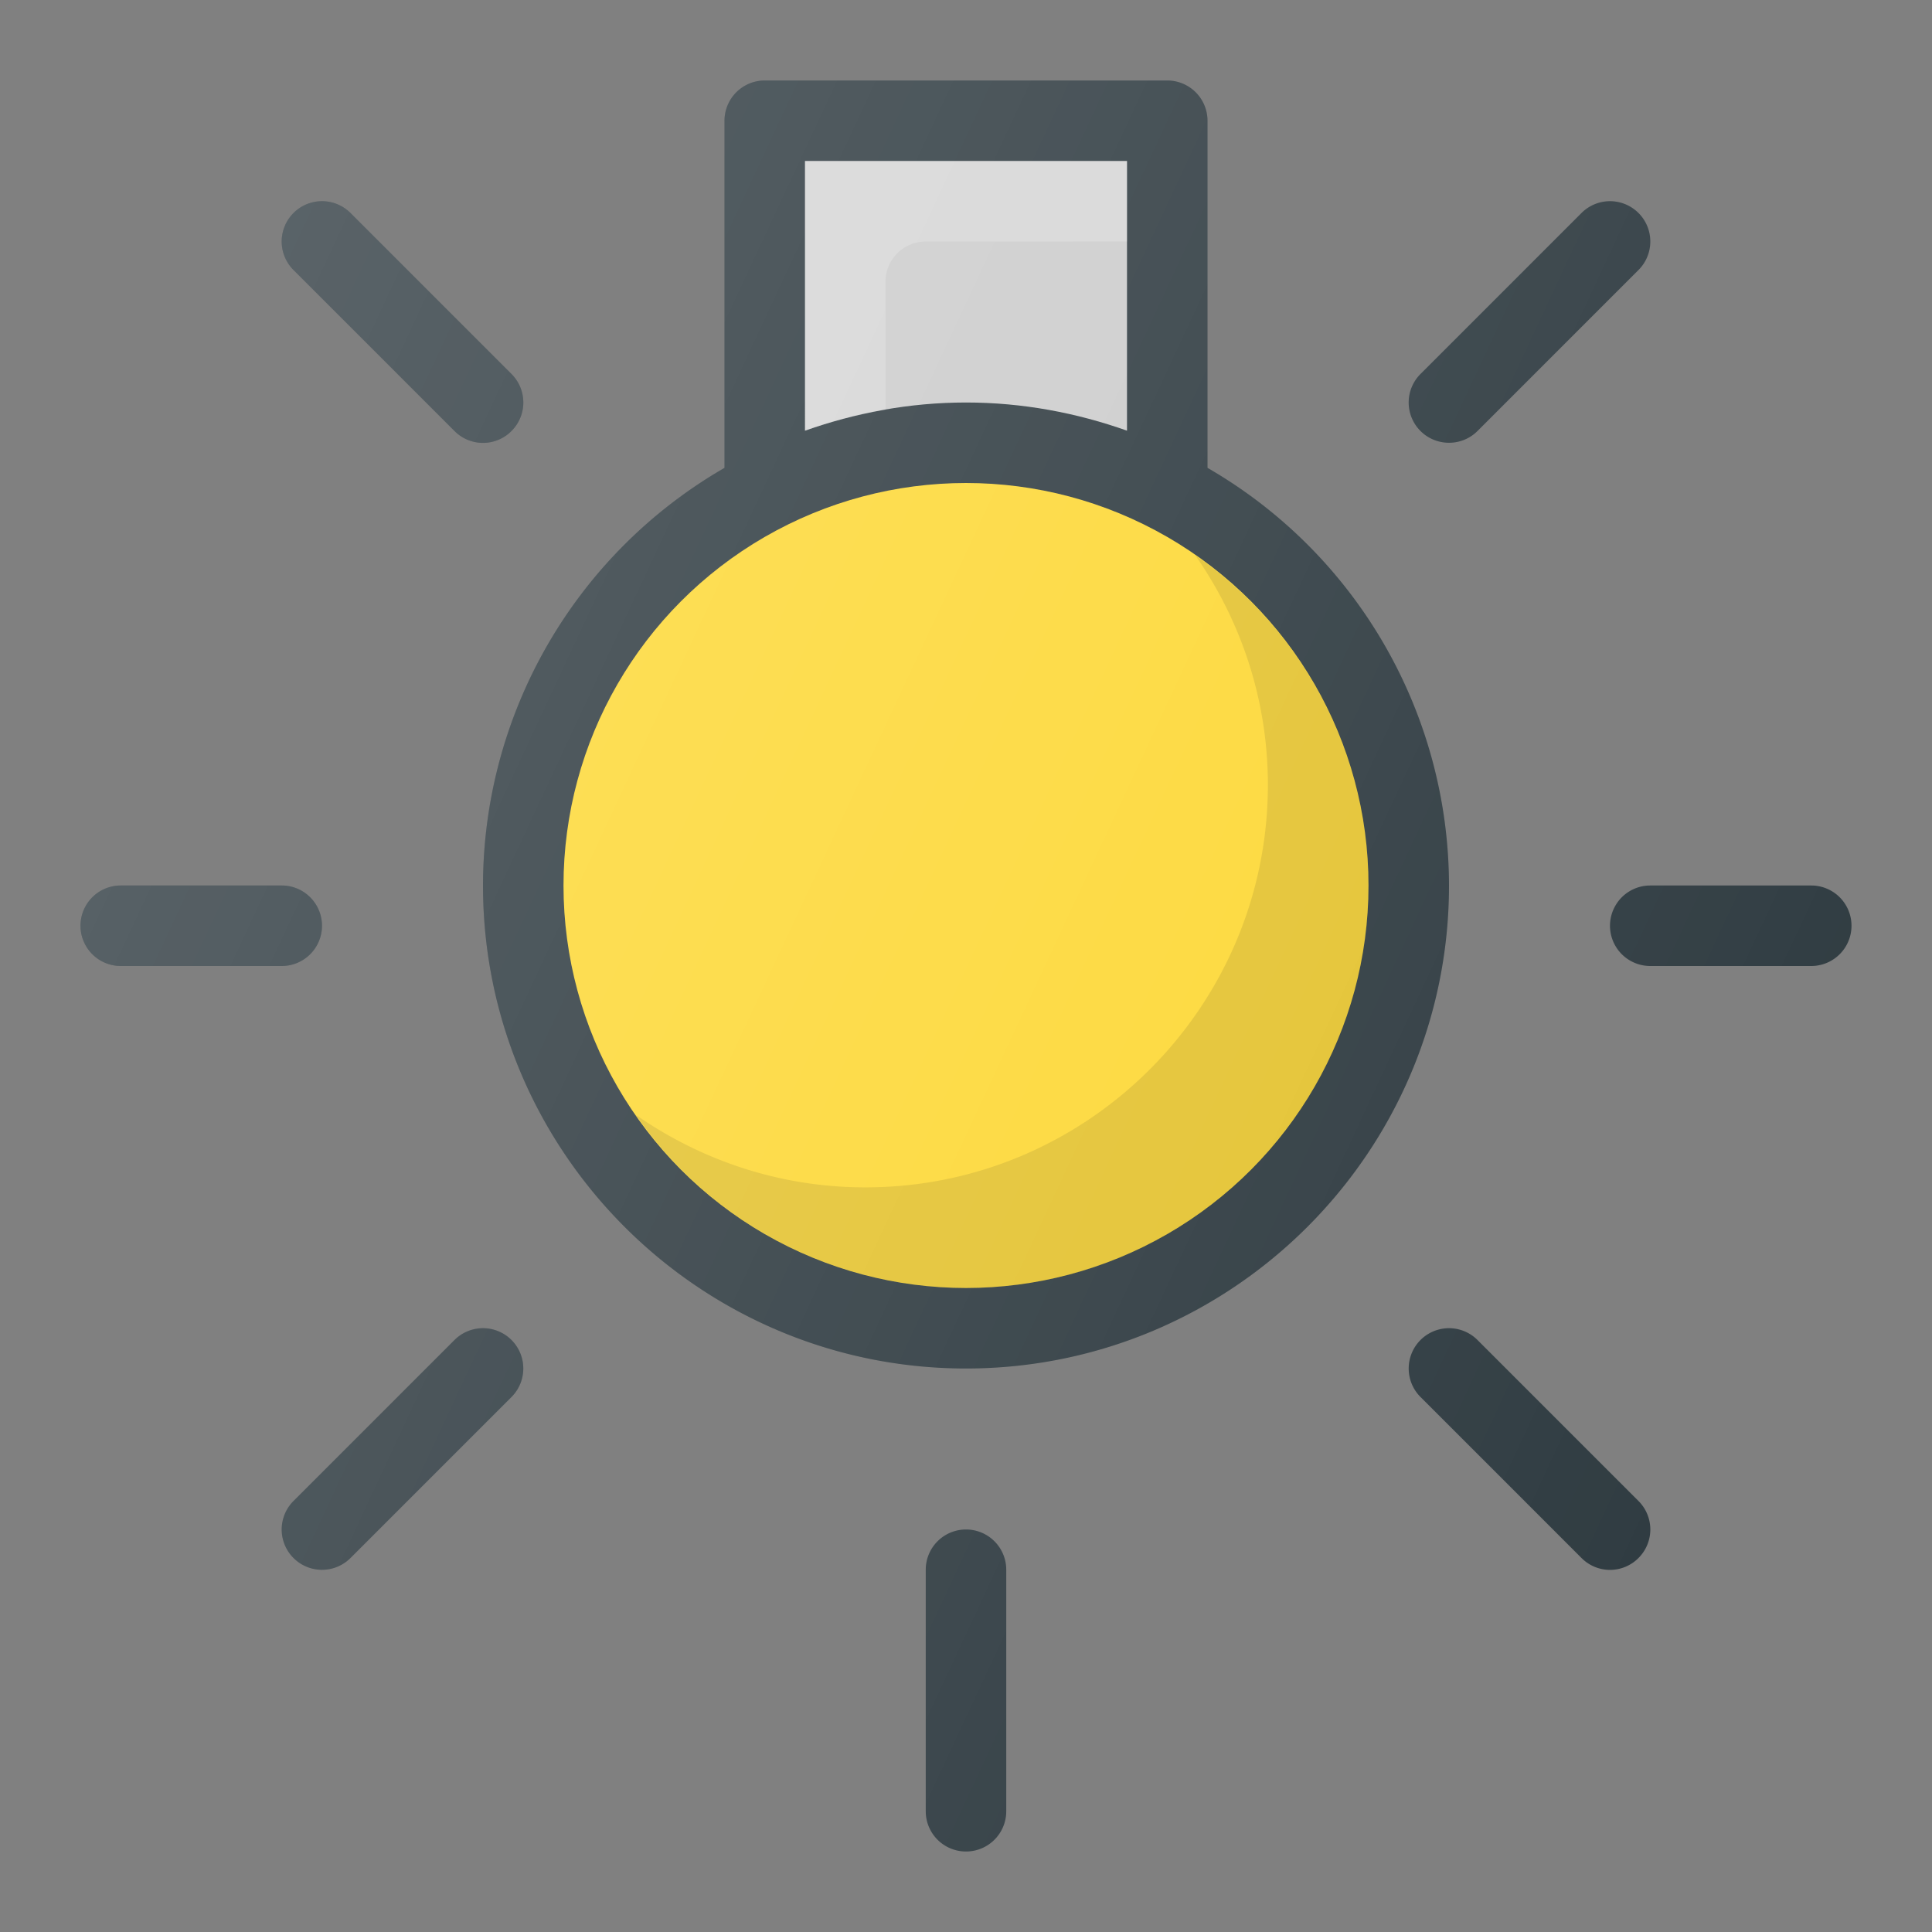 <svg xmlns="http://www.w3.org/2000/svg" viewBox="0 0 24 24"><rect x="0" y="0" width="24" height="24" fill="#808080" stroke="none"/><path fill="#303C42" d="M15 5.812V1.5a.5.5 0 0 0-.5-.5h-5a.5.5 0 0 0-.5.5v4.312A5.998 5.998 0 0 0 6 11c0 3.309 2.691 6 6 6s6-2.691 6-6a5.998 5.998 0 0 0-3-5.188z"/><path fill="#CCC" d="M10 2h4v3.35c-.627-.222-1.298-.35-2-.35s-1.373.128-2 .35V2z"/><path fill="#FFF" d="M11 3.5a.5.5 0 0 1 .5-.5H14V2h-4v3.35a6.121 6.121 0 0 1 1-.26V3.5z" opacity=".2"/><circle cx="12" cy="11" r="5" fill="#FDD837"/><path fill="#010101" d="M14.85 6.9c.564.81.9 1.79.9 2.85 0 2.757-2.243 5-5 5-1.06 0-2.04-.336-2.85-.9A4.993 4.993 0 0 0 12 16c2.757 0 5-2.243 5-5a4.993 4.993 0 0 0-2.15-4.1z" opacity=".1"/><path fill="#303C42" d="M18 5.5a.498.498 0 00.354-.146l2-2a.5.5 0 10-.708-.708l-2 2A.5.5 0 0018 5.5zM5.646 5.354a.498.498 0 00.708 0 .5.5 0 000-.708l-2-2a.5.5 0 10-.708.708l2 2zM18.354 16.646a.5.5 0 10-.708.708l2 2a.498.498 0 00.708 0 .5.5 0 000-.708l-2-2zM5.646 16.646l-2 2a.5.5 0 10.708.708l2-2a.5.5 0 10-.708-.708zM4 11.5a.5.5 0 00-.5-.5h-2a.5.5 0 100 1h2a.5.5 0 00.5-.5zM22.5 11h-2a.5.5 0 100 1h2a.5.5 0 100-1zM12 19a.5.5 0 00-.5.5v3a.5.5 0 101 0v-3a.5.5 0 00-.5-.5z"/><linearGradient id="a" x1="1.911" x2="22.089" y1="6.296" y2="15.704" gradientUnits="userSpaceOnUse"><stop offset="0" stop-color="#FFF" stop-opacity=".2"/><stop offset="1" stop-color="#FFF" stop-opacity="0"/></linearGradient><path fill="url(#a)" d="M15 5.812V1.5a.5.5 0 0 0-.5-.5h-5a.5.5 0 0 0-.5.5v4.312A5.998 5.998 0 0 0 6 11c0 3.309 2.691 6 6 6s6-2.691 6-6a5.998 5.998 0 0 0-3-5.188zm3-.312a.498.498 0 0 0 .354-.146l2-2a.5.5 0 1 0-.708-.708l-2 2A.5.5 0 0 0 18 5.5zM5.646 5.354a.498.498 0 0 0 .708 0 .5.5 0 0 0 0-.708l-2-2a.5.5 0 1 0-.708.708l2 2zm12.708 11.292a.5.5 0 1 0-.708.708l2 2a.498.498 0 0 0 .708 0 .5.5 0 0 0 0-.708l-2-2zm-12.708 0l-2 2a.5.5 0 1 0 .708.708l2-2a.5.5 0 1 0-.708-.708zM4 11.5a.5.5 0 0 0-.5-.5h-2a.5.5 0 1 0 0 1h2a.5.5 0 0 0 .5-.5zm18.5-.5h-2a.5.5 0 1 0 0 1h2a.5.5 0 1 0 0-1zM12 19a.5.5 0 0 0-.5.5v3a.5.5 0 1 0 1 0v-3a.5.5 0 0 0-.5-.5z"/></svg>